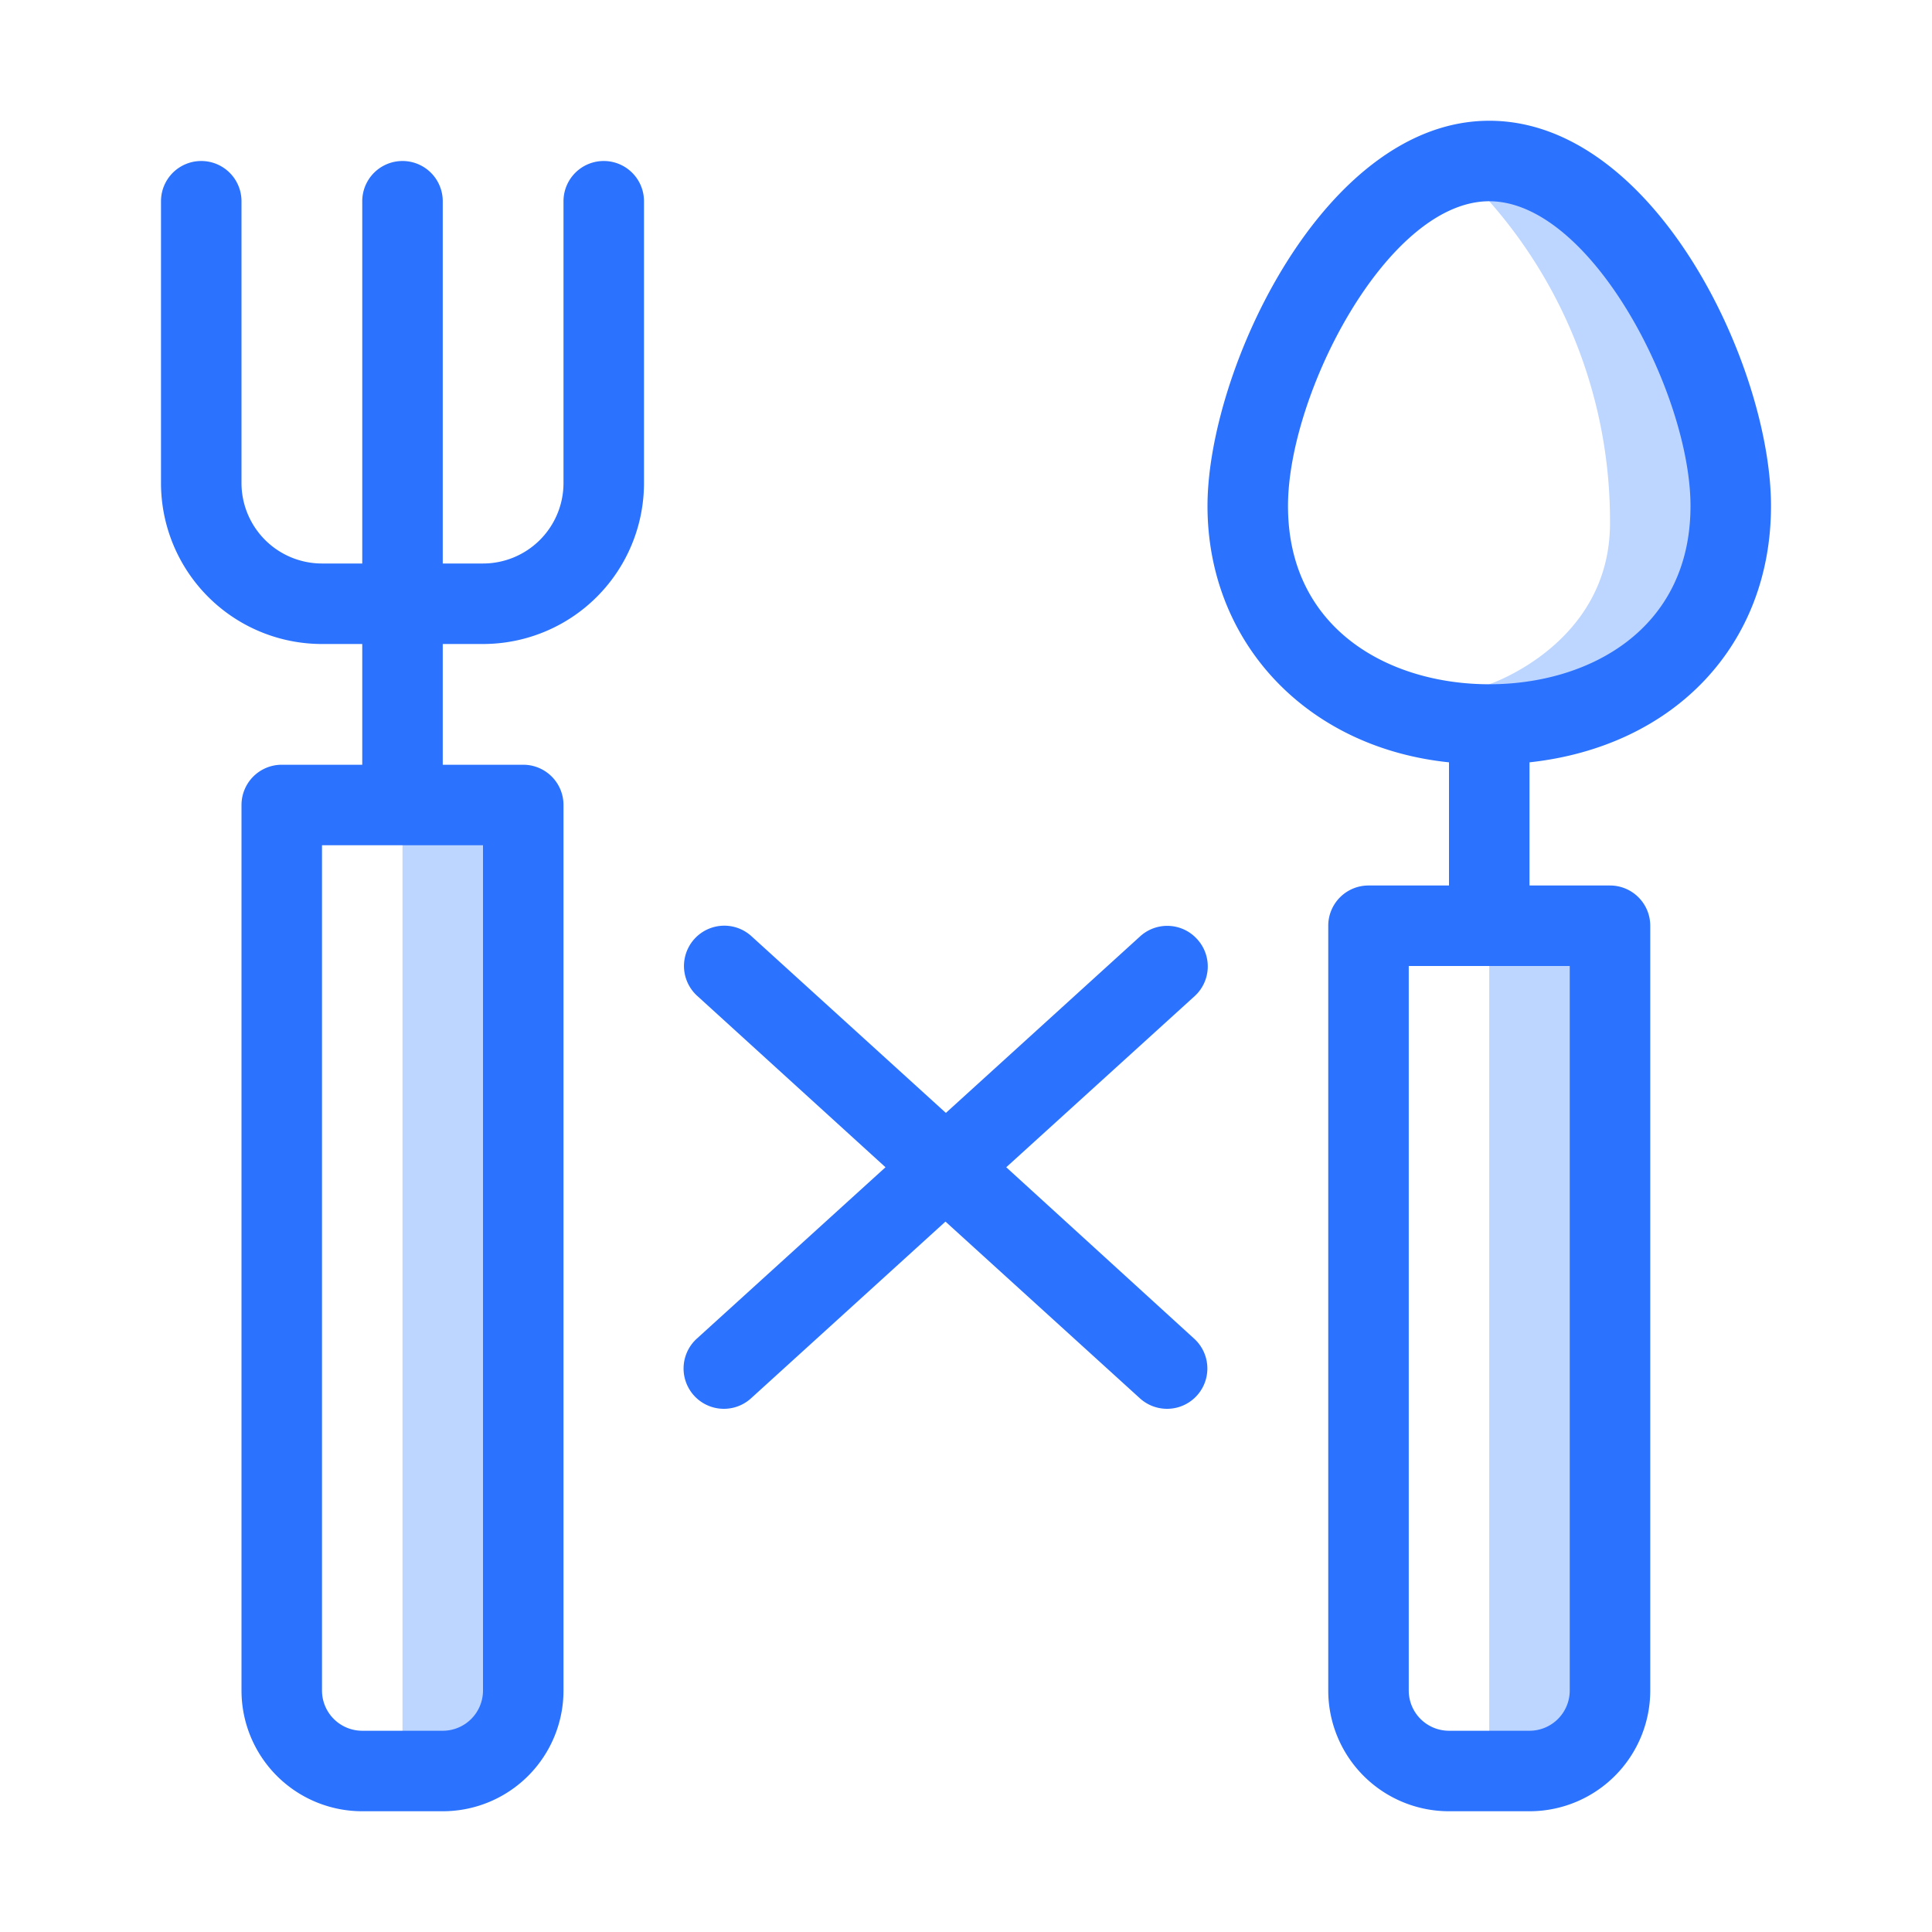 <svg id="Icons" xmlns="http://www.w3.org/2000/svg" viewBox="0 0 48 48"><defs><style>.cls-1{fill:#bdd6ff;}.cls-2{fill:#2b72ff;}</style></defs><title>Fasting</title><path class="cls-1" d="M10,20h3a0,0,0,0,1,0,0V42.49A1.51,1.51,0,0,1,11.49,44H10a0,0,0,0,1,0,0V20A0,0,0,0,1,10,20Z"/><path class="cls-1" d="M37,23h3a0,0,0,0,1,0,0V42.49A1.51,1.51,0,0,1,38.49,44H37a0,0,0,0,1,0,0V23A0,0,0,0,1,37,23Z"/><path class="cls-1" d="M37,17s3-1,3-4a12,12,0,0,0-3-8V4s6,4,6,9-6,5-6,5Z"/><path class="cls-2" d="M15,4a1,1,0,0,0-1,1v7a2,2,0,0,1-2,2H11V5A1,1,0,0,0,9,5v9H8a2,2,0,0,1-2-2V5A1,1,0,0,0,4,5v7a4,4,0,0,0,4,4H9v3H7a1,1,0,0,0-1,1V42a3,3,0,0,0,3,3h2a3,3,0,0,0,3-3V20a1,1,0,0,0-1-1H11V16h1a4,4,0,0,0,4-4V5A1,1,0,0,0,15,4ZM12,21V42a1,1,0,0,1-1,1H9a1,1,0,0,1-1-1V21Z"/><path class="cls-2" d="M37,3c-4.11,0-7,6.21-7,9.57s2.43,6,6,6.37c0,0,0,0,0,.06v3H34a1,1,0,0,0-1,1V42a3,3,0,0,0,3,3h2a3,3,0,0,0,3-3V23a1,1,0,0,0-1-1H38V19s0,0,0-.06c3.58-.39,6-2.9,6-6.37S41.11,3,37,3Zm2,39a1,1,0,0,1-1,1H36a1,1,0,0,1-1-1V24h4ZM37,17c-2.49,0-5-1.37-5-4.43C32,9.79,34.47,5,37,5s5,4.79,5,7.57C42,15.63,39.49,17,37,17Z"/><path class="cls-2" d="M29.74,23.33a1,1,0,0,0-1.41-.07L23.5,27.65l-4.83-4.39a1,1,0,0,0-1.35,1.48L22,29l-4.69,4.26a1,1,0,0,0,1.35,1.48l4.83-4.39,4.83,4.39a1,1,0,0,0,1.35-1.48L25,29l4.69-4.26A1,1,0,0,0,29.74,23.33Z"/></svg>